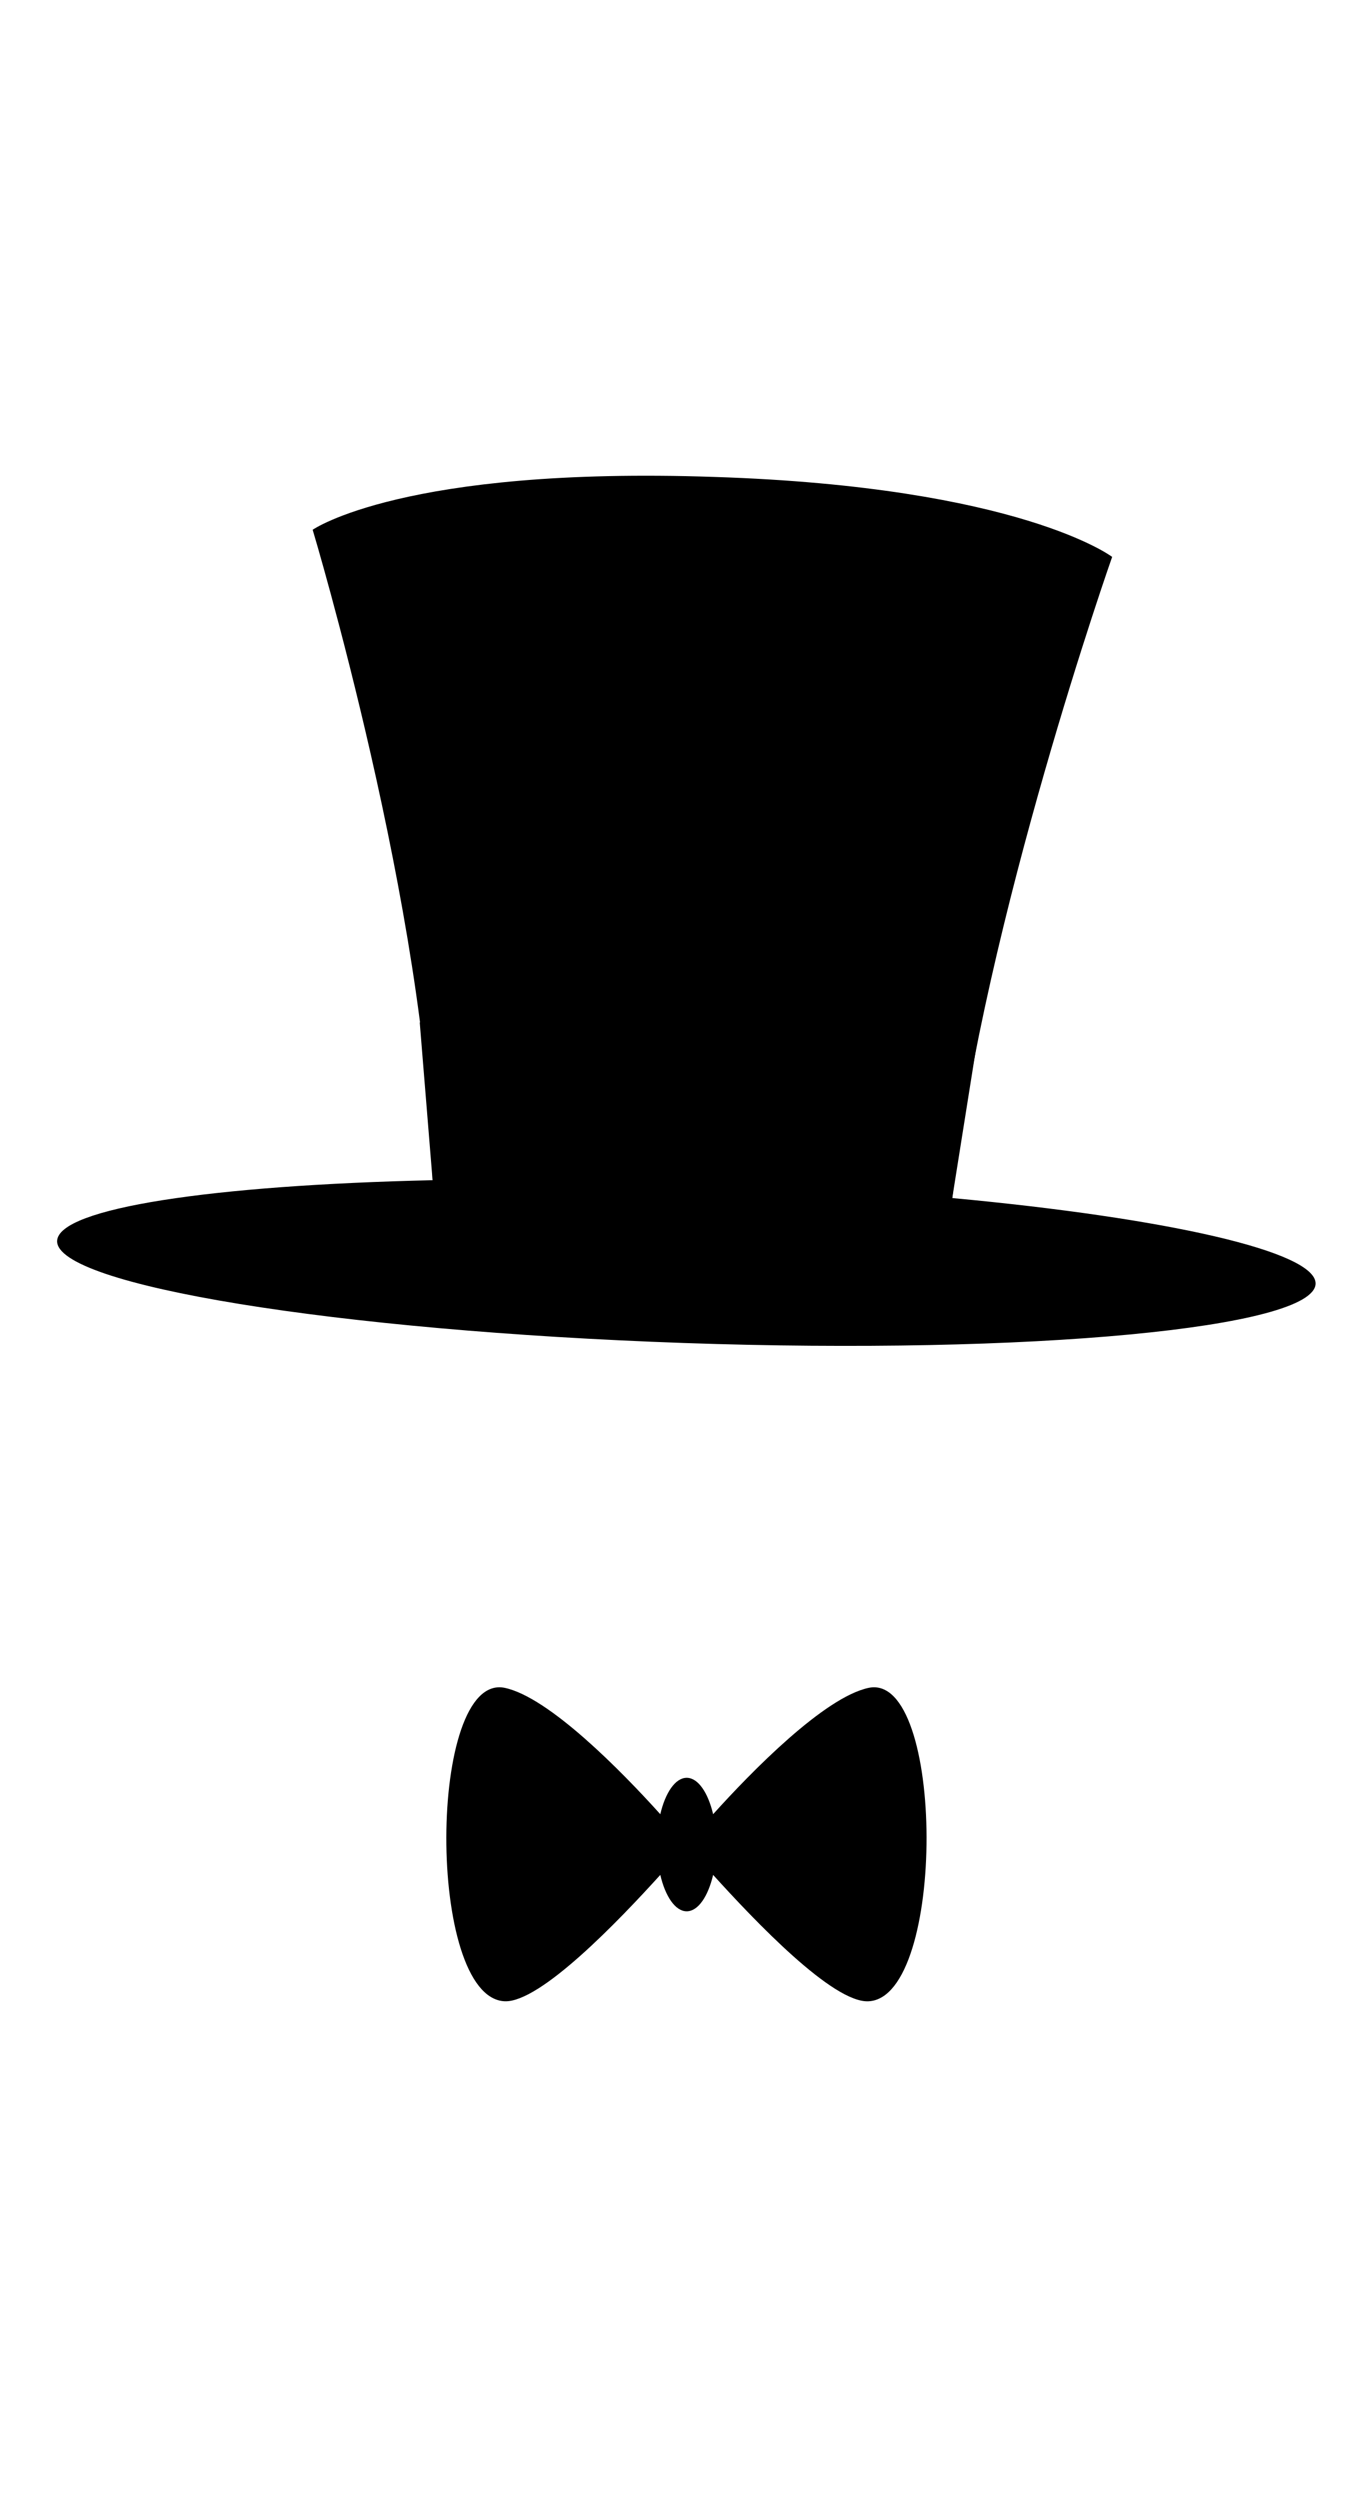 <?xml version="1.0" encoding="utf-8"?>
<!-- Generator: Adobe Illustrator 19.1.0, SVG Export Plug-In . SVG Version: 6.00 Build 0)  -->
<svg version="1.1" id="svg_test" xmlns="http://www.w3.org/2000/svg" xmlns:xlink="http://www.w3.org/1999/xlink" x="0px"
	 y="0px" width="190.1px" height="350px" viewBox="-384 168.2 190.1 224.8"
	 style="enable-background:new -384 168.2 190.1 224.8;" xml:space="preserve">

<g id="hat">
	<path d="M-250.6,273.4c4.5-39,22.4-89.8,22.4-89.8s-12.9-9.8-55.7-11.2c-43.6-1.5-56.3,7.4-56.3,7.4s16.2,53.9,16.8,91.1
		c-30.8,0.7-52.4,3.9-52.6,8.5c-0.2,6.2,39.1,12.6,87.8,14.3c48.7,1.7,88.3-2.1,88.5-8.3C-199.6,280.9-220.5,276.2-250.6,273.4z"/>
</g>
<g id="ribbon">
	<path class="st0" d="M-262.3,342c-6.2,1.3-16.4,11.7-21.8,17.7c-0.7-3-2.1-5.1-3.7-5.1c-1.6,0-3,2.1-3.7,5.1
		c-5.4-6-15.6-16.4-21.8-17.7c-10.8-2.2-11,43.4,0,43.9c5,0.2,16-11.3,21.8-17.7c0.7,3,2.1,5.1,3.7,5.1c1.6,0,3-2.1,3.7-5.1
		c5.8,6.4,16.8,18,21.8,17.7C-251.4,385.3-251.6,339.8-262.3,342z"/>
</g>
<g id="line">
	<path class="st0" d="M-250.6,273.4c-18.1,4.8-53.6,4.8-72.8-2.5l-1.8-22.1c36,12,44.5,12.3,78.1,2.6L-250.6,273.4z"/>
</g>
</svg>
